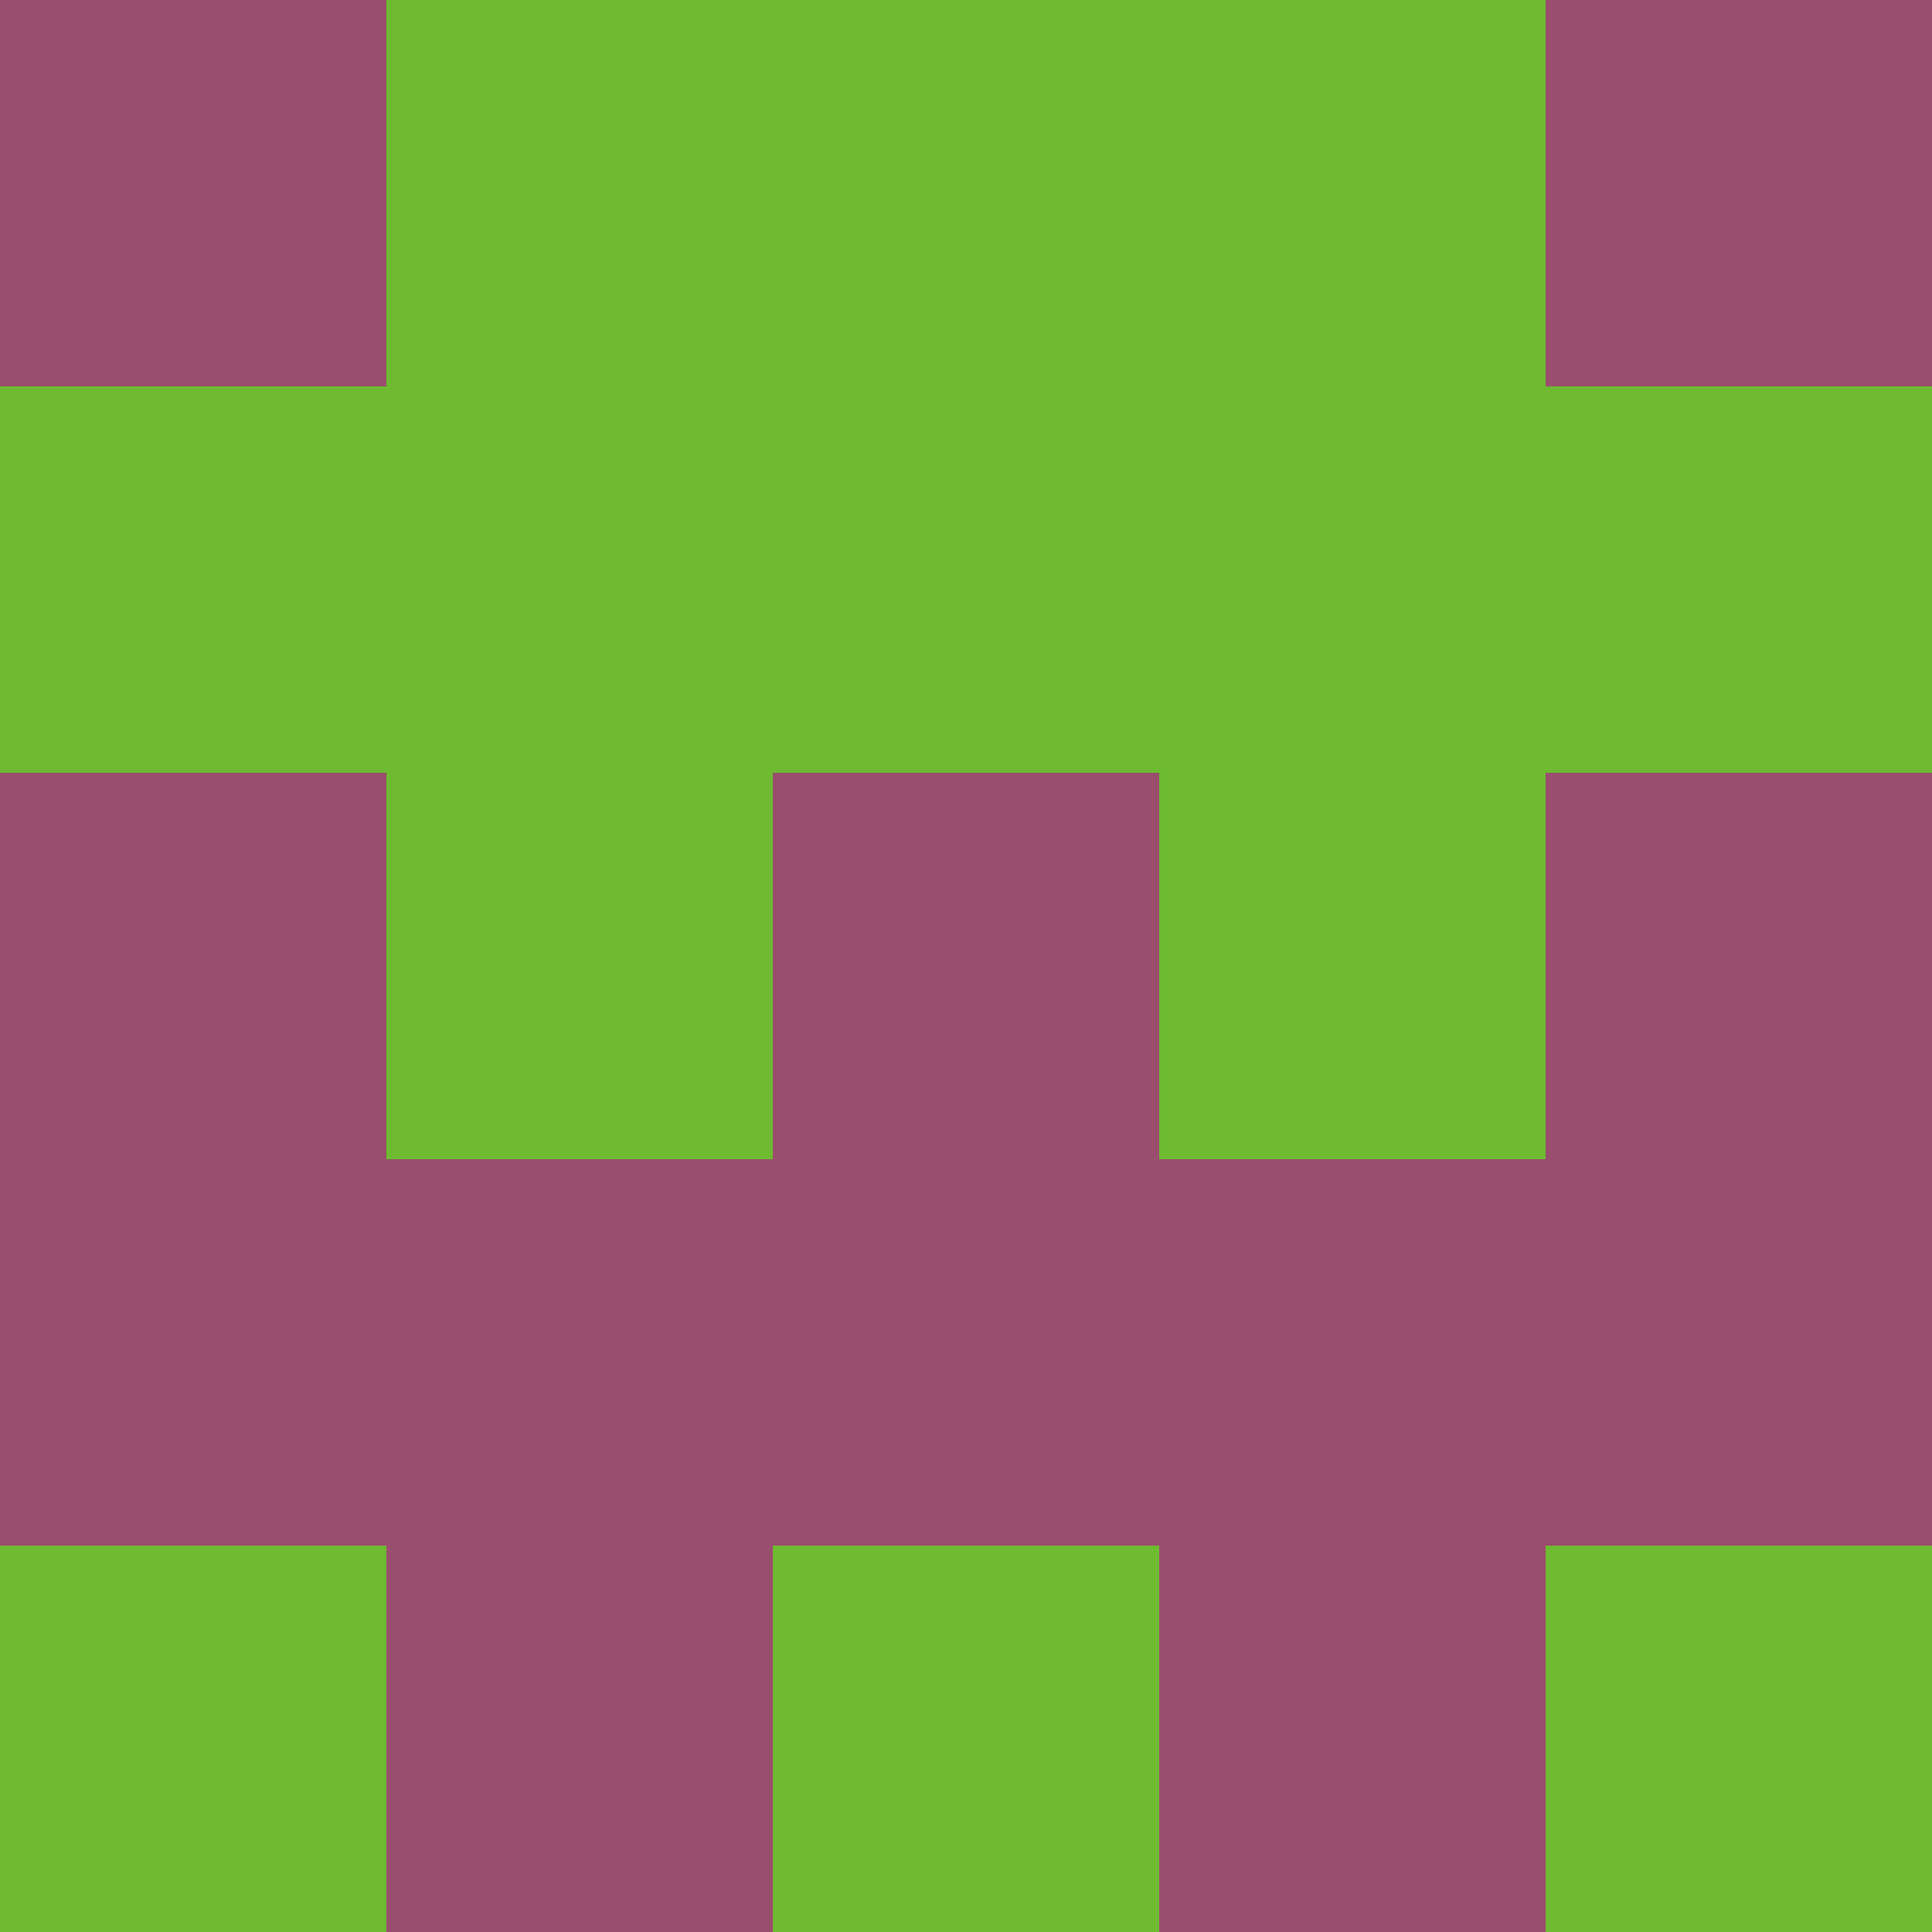 <?xml version="1.0" encoding="utf-8"?>
<!DOCTYPE svg PUBLIC "-//W3C//DTD SVG 20010904//EN"
"http://www.w3.org/TR/2001/REC-SVG-20010904/DTD/svg10.dtd">
<svg viewBox="0 0 5 5" height="100" width="100" xml:lang="fr"
     xmlns="http://www.w3.org/2000/svg"
     xmlns:xlink="http://www.w3.org/1999/xlink">
                        <rect x="0" y="0" height="1" width="1" fill="#994E6D"/>
                    <rect x="4" y="0" height="1" width="1" fill="#994E6D"/>
                    <rect x="1" y="0" height="1" width="1" fill="#6EBA31"/>
                    <rect x="3" y="0" height="1" width="1" fill="#6EBA31"/>
                    <rect x="2" y="0" height="1" width="1" fill="#6EBA31"/>
                                <rect x="0" y="1" height="1" width="1" fill="#6EBA31"/>
                    <rect x="4" y="1" height="1" width="1" fill="#6EBA31"/>
                    <rect x="1" y="1" height="1" width="1" fill="#6EBA31"/>
                    <rect x="3" y="1" height="1" width="1" fill="#6EBA31"/>
                    <rect x="2" y="1" height="1" width="1" fill="#6EBA31"/>
                                <rect x="0" y="2" height="1" width="1" fill="#994E6D"/>
                    <rect x="4" y="2" height="1" width="1" fill="#994E6D"/>
                    <rect x="1" y="2" height="1" width="1" fill="#6EBA31"/>
                    <rect x="3" y="2" height="1" width="1" fill="#6EBA31"/>
                    <rect x="2" y="2" height="1" width="1" fill="#994E6D"/>
                                <rect x="0" y="3" height="1" width="1" fill="#994E6D"/>
                    <rect x="4" y="3" height="1" width="1" fill="#994E6D"/>
                    <rect x="1" y="3" height="1" width="1" fill="#994E6D"/>
                    <rect x="3" y="3" height="1" width="1" fill="#994E6D"/>
                    <rect x="2" y="3" height="1" width="1" fill="#994E6D"/>
                                <rect x="0" y="4" height="1" width="1" fill="#6EBA31"/>
                    <rect x="4" y="4" height="1" width="1" fill="#6EBA31"/>
                    <rect x="1" y="4" height="1" width="1" fill="#994E6D"/>
                    <rect x="3" y="4" height="1" width="1" fill="#994E6D"/>
                    <rect x="2" y="4" height="1" width="1" fill="#6EBA31"/>
            </svg>